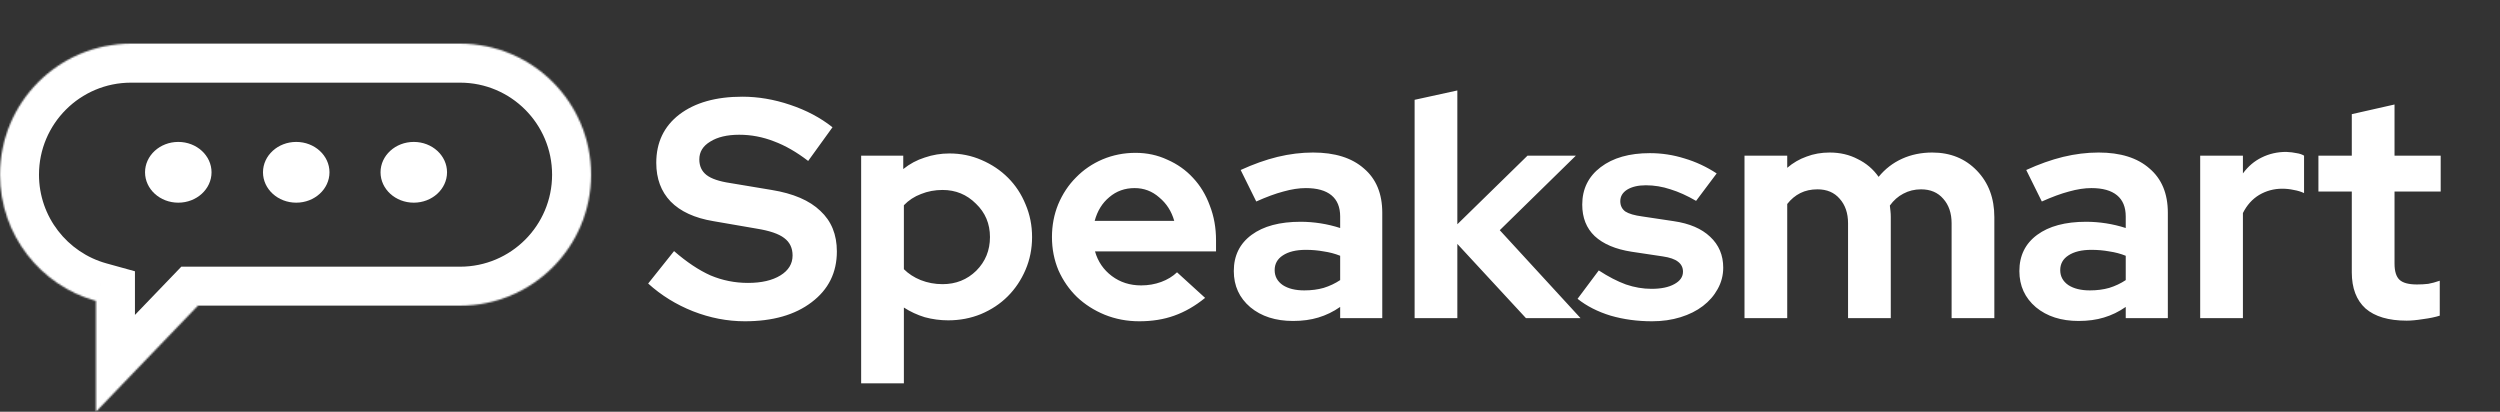 <svg width="1603" height="264" viewBox="0 0 1603 264" fill="none" xmlns="http://www.w3.org/2000/svg">
<rect x="0" y="0" width="1603" height="264" fill="#333333" stroke="none"/>
<path d="M415.6 181.8L432.2 161C440.333 168.067 448.133 173.267 455.6 176.6C463.2 179.8 471.2 181.4 479.6 181.4C488.267 181.4 495.2 179.8 500.4 176.6C505.6 173.4 508.2 169.133 508.2 163.8C508.2 159 506.4 155.267 502.8 152.6C499.333 149.933 493.467 147.933 485.2 146.6L457.4 141.8C445.4 139.8 436.267 135.6 430 129.2C423.867 122.8 420.8 114.533 420.8 104.4C420.8 91.333 425.733 81 435.6 73.4C445.6 65.8 459.067 62 476 62C486.133 62 496.333 63.733 506.6 67.2C517 70.667 526.067 75.467 533.8 81.6L518.2 103.2C510.733 97.467 503.4 93.267 496.2 90.6C489 87.8 481.6 86.4 474 86.4C466.267 86.4 460.067 87.867 455.4 90.8C450.733 93.6 448.4 97.4 448.4 102.2C448.4 106.467 449.933 109.8 453 112.2C456.067 114.6 461.2 116.333 468.4 117.4L494.8 121.8C508.667 124.067 519.067 128.533 526 135.2C533.067 141.733 536.6 150.4 536.6 161.2C536.6 174.8 531.2 185.667 520.4 193.8C509.733 201.933 495.467 206 477.6 206C466.4 206 455.333 203.867 444.4 199.6C433.6 195.333 424 189.4 415.6 181.8ZM552.167 245.8V99.8H579.167V108.4C583.301 105.067 587.901 102.6 592.967 101C598.034 99.267 603.301 98.4 608.767 98.4C616.101 98.4 622.967 99.8 629.367 102.6C635.901 105.4 641.567 109.2 646.367 114C651.167 118.8 654.901 124.467 657.567 131C660.367 137.533 661.767 144.533 661.767 152C661.767 159.467 660.367 166.467 657.567 173C654.767 179.533 650.967 185.2 646.167 190C641.367 194.8 635.634 198.6 628.967 201.4C622.434 204.067 615.434 205.4 607.967 205.4C602.901 205.4 597.901 204.733 592.967 203.4C588.167 201.933 583.701 199.867 579.567 197.2V245.8H552.167ZM604.367 121.8C599.434 121.8 594.834 122.667 590.567 124.4C586.301 126 582.634 128.4 579.567 131.6V172.6C582.501 175.533 586.101 177.867 590.367 179.6C594.767 181.333 599.434 182.2 604.367 182.2C612.901 182.2 620.101 179.333 625.967 173.6C631.834 167.733 634.767 160.533 634.767 152C634.767 143.467 631.767 136.333 625.767 130.6C619.901 124.733 612.767 121.8 604.367 121.8ZM772.716 191C766.316 196.2 759.716 200 752.916 202.4C746.249 204.8 738.782 206 730.516 206C722.649 206 715.249 204.6 708.316 201.8C701.516 199 695.582 195.2 690.516 190.4C685.582 185.6 681.649 179.933 678.716 173.4C675.916 166.733 674.516 159.6 674.516 152C674.516 144.533 675.849 137.533 678.516 131C681.316 124.333 685.116 118.6 689.916 113.8C694.716 108.867 700.382 105 706.916 102.2C713.582 99.4 720.649 98 728.116 98C735.449 98 742.249 99.467 748.516 102.4C754.916 105.2 760.382 109.067 764.916 114C769.582 118.933 773.182 124.867 775.716 131.8C778.382 138.6 779.716 146 779.716 154V161.2H702.116C703.982 167.733 707.582 173 712.916 177C718.249 181 724.516 183 731.716 183C736.249 183 740.516 182.267 744.516 180.8C748.516 179.333 751.916 177.267 754.716 174.6L772.716 191ZM727.516 120.6C721.249 120.6 715.849 122.533 711.316 126.4C706.782 130.133 703.649 135.2 701.916 141.6H752.916C751.182 135.467 747.982 130.467 743.316 126.6C738.782 122.6 733.516 120.6 727.516 120.6ZM829.113 205.8C817.913 205.8 808.779 202.867 801.713 197C794.646 191 791.113 183.267 791.113 173.8C791.113 163.933 794.913 156.2 802.513 150.6C810.113 145 820.579 142.2 833.913 142.2C838.179 142.2 842.446 142.533 846.713 143.2C850.979 143.867 855.179 144.867 859.313 146.2V138.8C859.313 132.8 857.446 128.267 853.713 125.2C849.979 122.133 844.513 120.6 837.313 120.6C832.913 120.6 828.113 121.333 822.913 122.8C817.846 124.133 812.046 126.267 805.513 129.2L795.513 109C803.646 105.267 811.513 102.467 819.113 100.6C826.846 98.733 834.446 97.8 841.913 97.8C855.913 97.8 866.779 101.2 874.513 108C882.379 114.667 886.312 124.133 886.312 136.4V204H859.313V196.8C854.913 199.867 850.246 202.133 845.313 203.6C840.513 205.067 835.113 205.8 829.113 205.8ZM817.313 173.2C817.313 177.2 819.046 180.4 822.513 182.8C825.979 185.067 830.579 186.2 836.313 186.2C840.846 186.2 844.979 185.667 848.713 184.6C852.579 183.4 856.113 181.733 859.313 179.6V164C855.979 162.667 852.446 161.733 848.713 161.2C845.113 160.533 841.313 160.2 837.313 160.2C831.046 160.2 826.113 161.4 822.513 163.8C819.046 166.067 817.313 169.2 817.313 173.2ZM907.05 204V64L934.45 58V143.8L979.45 99.8H1010.45L961.65 147.6L1013.45 204H978.45L934.45 156.4V204H907.05ZM1011.53 191.6L1025.13 173.4C1031.26 177.4 1037.06 180.4 1042.53 182.4C1048 184.267 1053.46 185.2 1058.93 185.2C1065.06 185.2 1069.93 184.2 1073.53 182.2C1077.26 180.2 1079.13 177.533 1079.13 174.2C1079.13 171.533 1078.06 169.4 1075.93 167.8C1073.93 166.2 1070.66 165.067 1066.13 164.4L1046.13 161.4C1035.86 159.8 1028 156.467 1022.53 151.4C1017.2 146.333 1014.53 139.6 1014.53 131.2C1014.53 121.2 1018.46 113.2 1026.33 107.2C1034.2 101.2 1044.73 98.2 1057.93 98.2C1065.53 98.2 1072.93 99.333 1080.13 101.6C1087.33 103.733 1094.2 106.933 1100.73 111.2L1087.53 128.8C1081.8 125.467 1076.33 123 1071.13 121.4C1065.93 119.667 1060.66 118.8 1055.33 118.8C1050.4 118.8 1046.4 119.733 1043.33 121.6C1040.4 123.467 1038.93 125.933 1038.93 129C1038.93 131.8 1040 134 1042.13 135.6C1044.4 137.067 1048.06 138.133 1053.13 138.8L1073.13 141.8C1083.26 143.267 1091.06 146.6 1096.53 151.8C1102.13 157 1104.93 163.6 1104.93 171.6C1104.93 176.533 1103.73 181.133 1101.33 185.4C1099.06 189.533 1095.93 193.133 1091.93 196.2C1087.93 199.267 1083.13 201.667 1077.53 203.4C1071.93 205.133 1065.86 206 1059.33 206C1049.86 206 1041 204.8 1032.73 202.4C1024.46 199.867 1017.4 196.267 1011.53 191.6ZM1118.57 204V99.8H1145.97V107.6C1149.71 104.4 1153.84 102 1158.37 100.4C1162.91 98.667 1167.84 97.8 1173.17 97.8C1179.84 97.8 1185.84 99.2 1191.17 102C1196.64 104.667 1201.11 108.467 1204.57 113.4C1208.71 108.333 1213.71 104.467 1219.57 101.8C1225.44 99.133 1231.91 97.8 1238.97 97.8C1250.57 97.8 1260.11 101.667 1267.57 109.4C1275.04 117.133 1278.77 127.067 1278.77 139.2V204H1251.37V143.2C1251.37 136.667 1249.57 131.4 1245.97 127.4C1242.51 123.4 1237.77 121.4 1231.77 121.4C1227.64 121.4 1223.84 122.333 1220.37 124.2C1217.04 125.933 1214.17 128.467 1211.77 131.8C1211.91 133 1212.04 134.2 1212.17 135.4C1212.31 136.6 1212.37 137.867 1212.37 139.2V204H1184.97V143.2C1184.97 136.667 1183.17 131.4 1179.57 127.4C1176.11 123.4 1171.37 121.4 1165.37 121.4C1161.24 121.4 1157.57 122.2 1154.37 123.8C1151.17 125.4 1148.37 127.733 1145.97 130.8V204H1118.57ZM1332.82 205.8C1321.62 205.8 1312.49 202.867 1305.42 197C1298.36 191 1294.82 183.267 1294.82 173.8C1294.82 163.933 1298.62 156.2 1306.22 150.6C1313.82 145 1324.29 142.2 1337.62 142.2C1341.89 142.2 1346.16 142.533 1350.42 143.2C1354.69 143.867 1358.89 144.867 1363.02 146.2V138.8C1363.02 132.8 1361.16 128.267 1357.42 125.2C1353.69 122.133 1348.22 120.6 1341.02 120.6C1336.62 120.6 1331.82 121.333 1326.62 122.8C1321.56 124.133 1315.76 126.267 1309.22 129.2L1299.22 109C1307.36 105.267 1315.22 102.467 1322.82 100.6C1330.56 98.733 1338.16 97.8 1345.62 97.8C1359.62 97.8 1370.49 101.2 1378.22 108C1386.09 114.667 1390.02 124.133 1390.02 136.4V204H1363.02V196.8C1358.62 199.867 1353.96 202.133 1349.02 203.6C1344.22 205.067 1338.82 205.8 1332.82 205.8ZM1321.02 173.2C1321.02 177.2 1322.76 180.4 1326.22 182.8C1329.69 185.067 1334.29 186.2 1340.02 186.2C1344.56 186.2 1348.69 185.667 1352.42 184.6C1356.29 183.4 1359.82 181.733 1363.02 179.6V164C1359.69 162.667 1356.16 161.733 1352.42 161.2C1348.82 160.533 1345.02 160.2 1341.02 160.2C1334.76 160.2 1329.82 161.4 1326.22 163.8C1322.76 166.067 1321.02 169.2 1321.02 173.2ZM1410.76 204V99.8H1438.16V111.2C1441.49 106.667 1445.49 103.267 1450.16 101C1454.96 98.6 1460.23 97.4 1465.96 97.4C1468.63 97.533 1470.83 97.8 1472.56 98.2C1474.43 98.467 1476.03 99 1477.36 99.8V123.8C1475.36 122.867 1473.16 122.2 1470.76 121.8C1468.36 121.267 1465.89 121 1463.36 121C1458.03 121 1453.09 122.333 1448.56 125C1444.16 127.667 1440.69 131.533 1438.16 136.6V204H1410.76ZM1507.97 174.6V122.8H1486.57V99.8H1507.97V73.2L1535.37 67V99.8H1564.97V122.8H1535.37V169C1535.37 173.933 1536.44 177.4 1538.57 179.4C1540.7 181.4 1544.44 182.4 1549.77 182.4C1552.3 182.4 1554.7 182.267 1556.97 182C1559.24 181.6 1561.7 180.933 1564.37 180V202.4C1561.44 203.333 1557.9 204.067 1553.77 204.6C1549.64 205.267 1546.1 205.6 1543.17 205.6C1531.57 205.6 1522.77 203 1516.77 197.8C1510.9 192.467 1507.97 184.733 1507.97 174.6Z" fill="white"/>
<mask id="path-2-inside-1" fill="white">
<path fill-rule="evenodd" clip-rule="evenodd" d="M84 28C37.608 28 0 65.608 0 112C0 150.609 26.048 183.134 61.529 192.961L61.529 264L126.899 196H295C341.392 196 379 158.392 379 112C379 65.608 341.392 28 295 28H84Z"/>
</mask>
<path d="M61.529 192.961H86.528L86.528 173.943L68.201 168.867L61.529 192.961ZM61.529 264H36.529L36.528 326.079L79.551 281.326L61.529 264ZM126.899 196V171H116.254L108.876 178.674L126.899 196ZM25 112C25 79.415 51.415 53 84 53V3C23.801 3 -25 51.801 -25 112H25ZM68.201 168.867C43.269 161.962 25 139.082 25 112H-25C-25 162.135 8.827 204.305 54.856 217.054L68.201 168.867ZM86.528 264V192.961H36.529L36.529 264H86.528ZM108.876 178.674L43.506 246.674L79.551 281.326L144.922 213.326L108.876 178.674ZM295 171H126.899V221H295V171ZM354 112C354 144.585 327.585 171 295 171V221C355.199 221 404 172.199 404 112H354ZM295 53C327.585 53 354 79.415 354 112H404C404 51.801 355.199 3 295 3V53ZM84 53H295V3H84V53Z" fill="white" mask="url(#path-2-inside-1)"/>
<path fill-rule="evenodd" clip-rule="evenodd" d="M135.638 110.478C135.638 121.235 126.093 129.956 114.319 129.956C102.545 129.956 93 121.235 93 110.478C93 99.721 102.545 91 114.319 91C126.093 91 135.638 99.721 135.638 110.478ZM211.265 110.478C211.265 121.235 201.72 129.956 189.946 129.956C178.172 129.956 168.627 121.235 168.627 110.478C168.627 99.721 178.172 91 189.946 91C201.72 91 211.265 99.721 211.265 110.478ZM265.319 129.956C277.093 129.956 286.638 121.235 286.638 110.478C286.638 99.721 277.093 91 265.319 91C253.545 91 244 99.721 244 110.478C244 121.235 253.545 129.956 265.319 129.956Z" fill="white"/>
</svg>
